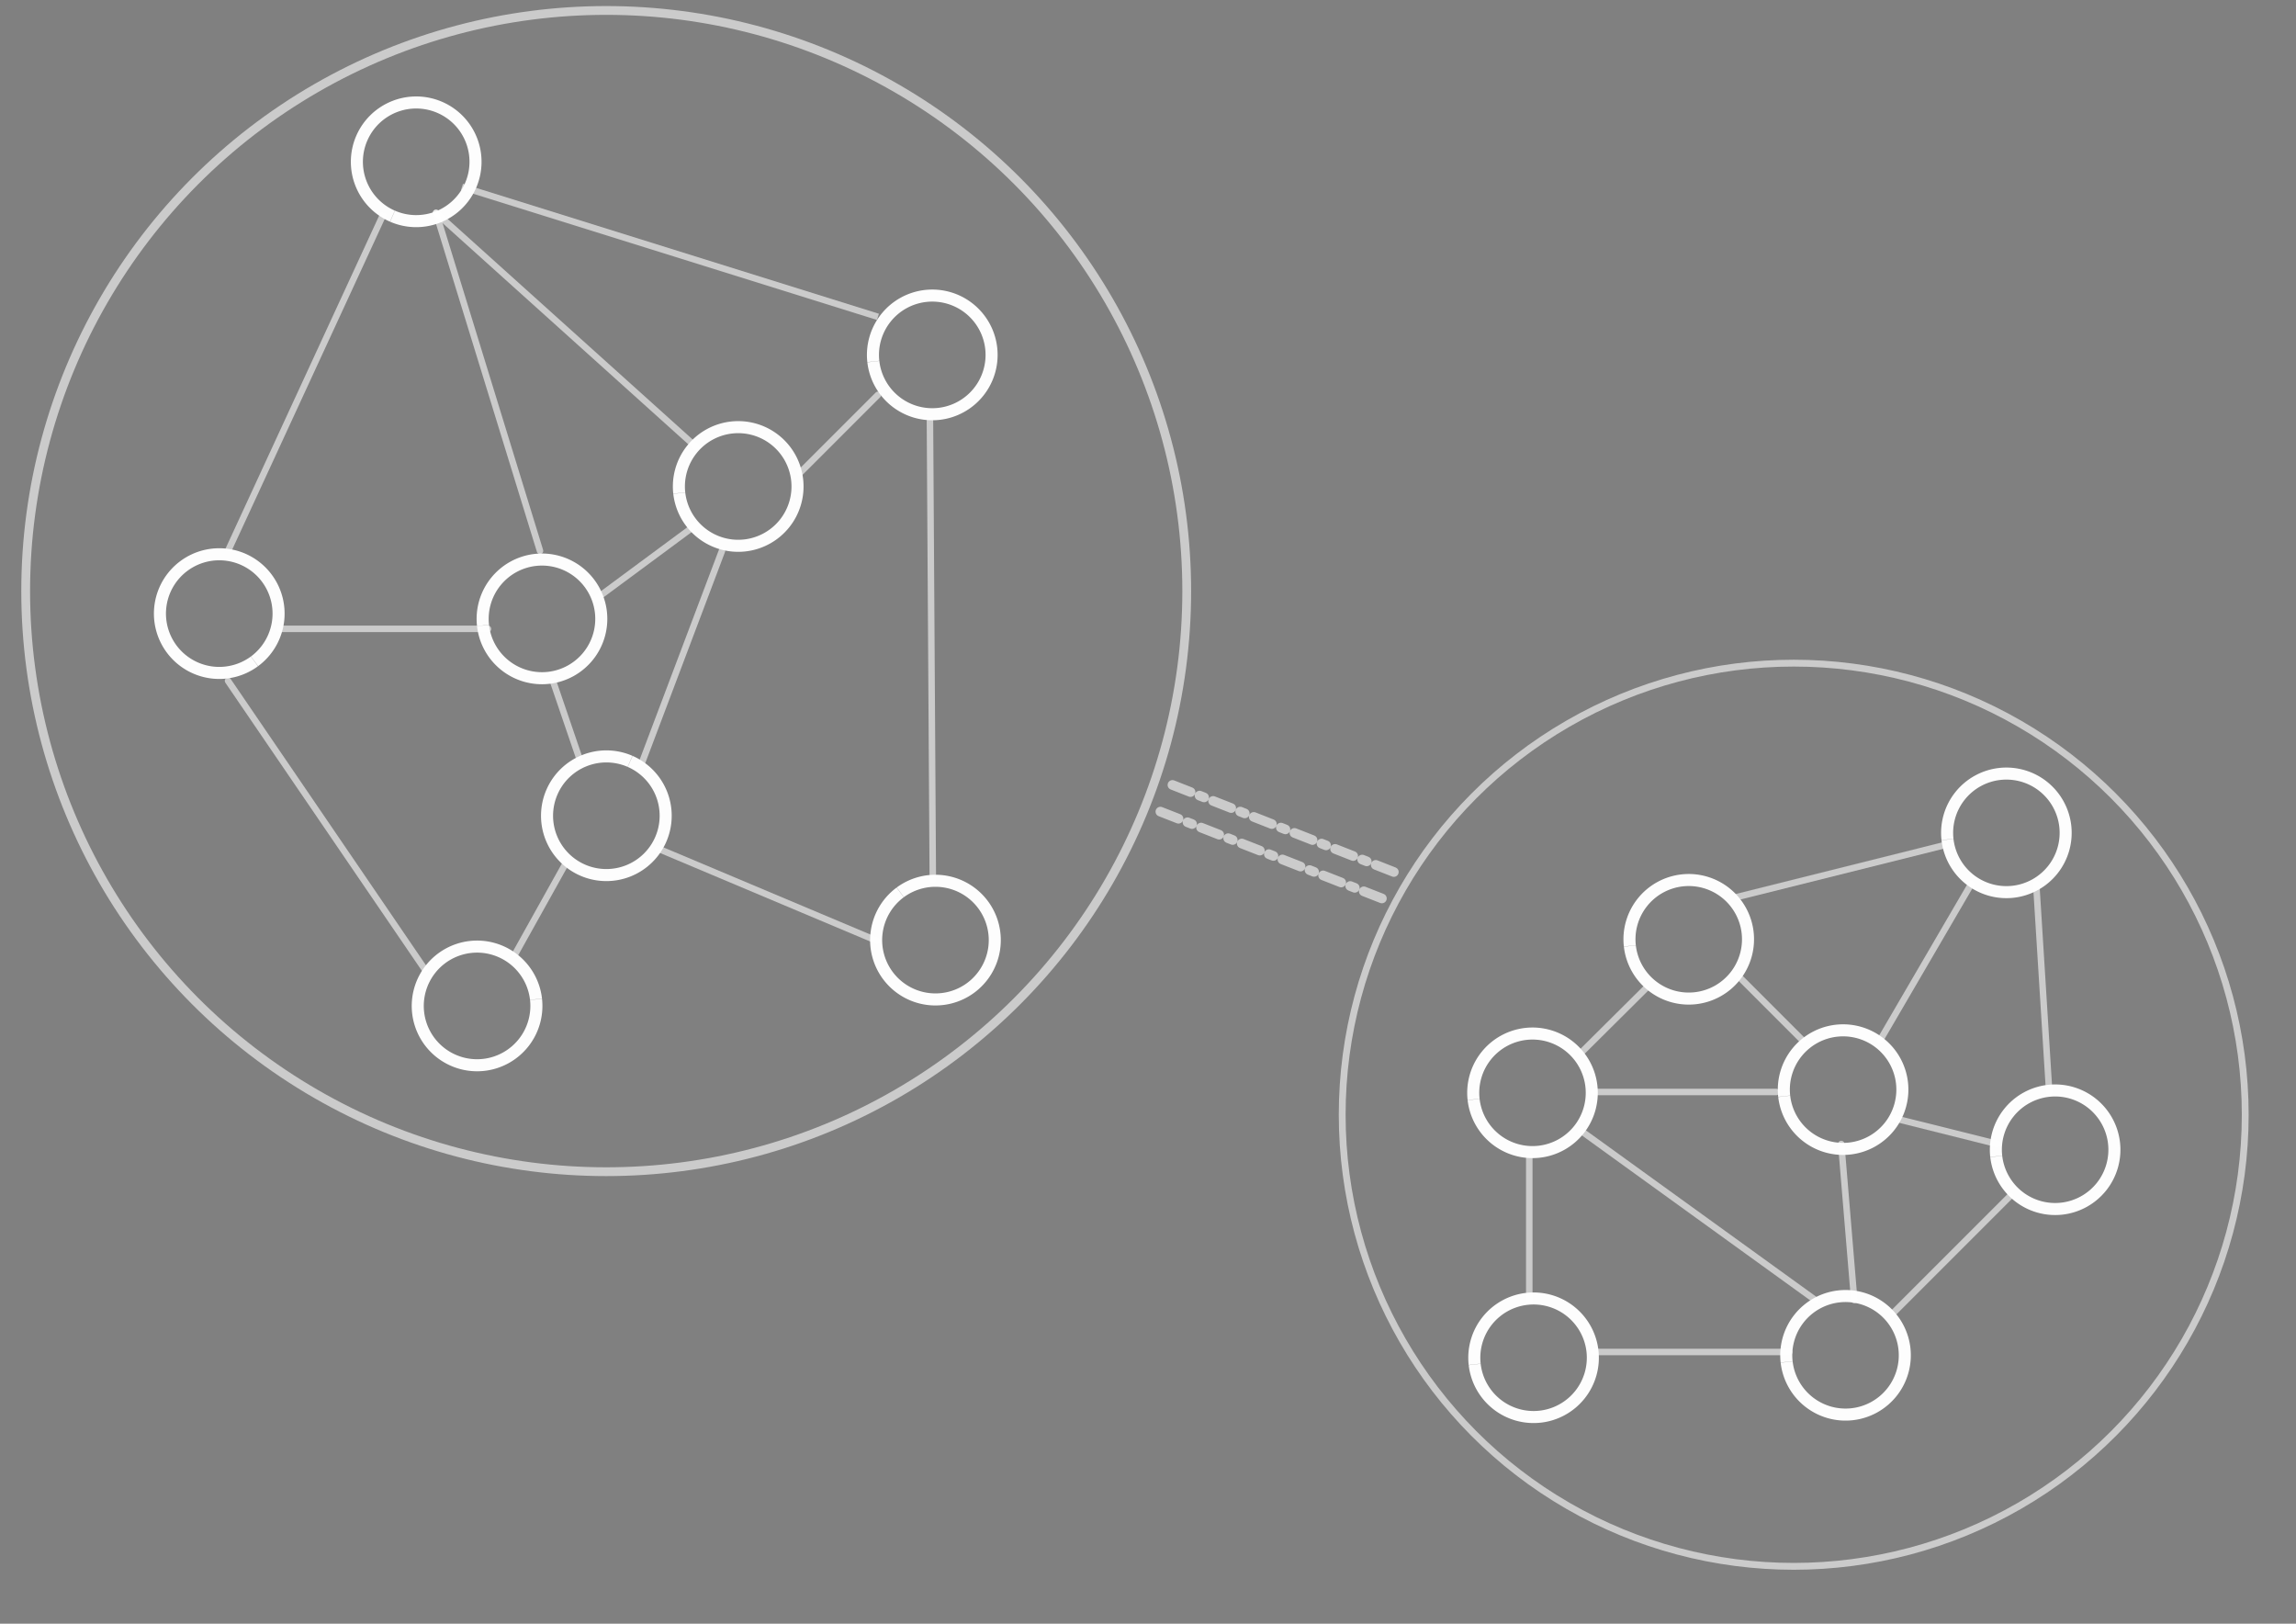 <?xml version="1.0" encoding="UTF-8" standalone="no"?>
<!-- Created with Inkscape (http://www.inkscape.org/) -->

<svg
   xmlns:osb="http://www.openswatchbook.org/uri/2009/osb"
   xmlns:dc="http://purl.org/dc/elements/1.1/"
   xmlns:cc="http://creativecommons.org/ns#"
   xmlns:rdf="http://www.w3.org/1999/02/22-rdf-syntax-ns#"
   xmlns:svg="http://www.w3.org/2000/svg"
   xmlns="http://www.w3.org/2000/svg"
   xmlns:sodipodi="http://sodipodi.sourceforge.net/DTD/sodipodi-0.dtd"
   xmlns:inkscape="http://www.inkscape.org/namespaces/inkscape"
   width="297mm"
   height="210mm"
   viewBox="0 0 1052.362 744.094"
   id="svg3740"
   version="1.1"
   inkscape:version="0.91 r13725"
   sodipodi:docname="3-collaborateb.svg">
  <rect x="0" y="0" width="1052.362" height="744.094" fill="#808080" stroke="none"/>
  <sodipodi:namedview
     id="base"
     pagecolor="#ffffff"
     bordercolor="#666666"
     borderopacity="1.0"
     inkscape:pageopacity="0.0"
     inkscape:pageshadow="2"
     inkscape:zoom="0.90509668"
     inkscape:cx="330.59449"
     inkscape:cy="635.42624"
     inkscape:document-units="px"
     inkscape:current-layer="layer5"
     showgrid="true"
     inkscape:window-width="1301"
     inkscape:window-height="744"
     inkscape:window-x="65"
     inkscape:window-y="24"
     inkscape:window-maximized="1"
     objecttolerance="20"
     guidetolerance="10000">
    <inkscape:grid
       type="xygrid"
       id="grid4195"
       spacingx="1"
       spacingy="1"
       dotted="true" />
  </sodipodi:namedview>
  <defs
     id="defs3742">
    <linearGradient
       id="linearGradient4549"
       osb:paint="solid">
      <stop
         style="stop-color:#ffffff;stop-opacity:1;"
         offset="0"
         id="stop4551" />
    </linearGradient>
    <linearGradient
       id="linearGradient5317"
       osb:paint="solid">
      <stop
         style="stop-color:#030000;stop-opacity:1;"
         offset="0"
         id="stop5319" />
    </linearGradient>
  </defs>
  <g
     inkscape:groupmode="layer"
     id="layer5"
     inkscape:label="BG"
     transform="translate(0,-308.268)" />
  <g
     inkscape:groupmode="layer"
     id="layer1"
     inkscape:label="Layer 1">
    <path
       style="fill:#4d4d4d;fill-opacity:0;stroke:#ffffff;stroke-width:4.45;stroke-linecap:round;stroke-miterlimit:4;stroke-dasharray:8.9, 4.45, 2.225, 4.45;stroke-dashoffset:0;stroke-opacity:0.588"
       d="m 531.866,371.951 101.673,39.834"
       id="path4387"
       inkscape:connector-curvature="0"
       sodipodi:nodetypes="cc" />
    <path
       style="fill:#4d4d4d;fill-opacity:0;stroke:#ffffff;stroke-width:4.45;stroke-linecap:round;stroke-miterlimit:4;stroke-dasharray:8.9, 4.45, 2.225, 4.45;stroke-dashoffset:0;stroke-opacity:0.588"
       d="m 537.391,359.721 102.977,40.486"
       id="path4389"
       inkscape:connector-curvature="0"
       sodipodi:nodetypes="cc" />
  </g>
  <g
     inkscape:label="Layer 2"
     id="layer3"
     inkscape:groupmode="layer"
     transform="translate(0,-308.268)">
    <g
       id="g4249"
       transform="matrix(1.071,0,0,1.071,-7.481,-116.025)">
      <path
         transform="translate(0,308.268)"
         inkscape:connector-curvature="0"
         id="path4223"
         d="M 104.576,323.603 171.329,178.972"
         style="fill:none;fill-rule:evenodd;stroke:#ffffff;stroke-width:2.781;stroke-linecap:butt;stroke-linejoin:miter;stroke-miterlimit:4;stroke-dasharray:none;stroke-opacity:0.588" />
      <path
         transform="translate(0,308.268)"
         inkscape:connector-curvature="0"
         id="path4244"
         d="m 204.706,167.846 178.008,55.628"
         style="fill:none;fill-rule:evenodd;stroke:#ffffff;stroke-width:2.781;stroke-linecap:butt;stroke-linejoin:miter;stroke-miterlimit:4;stroke-dasharray:none;stroke-opacity:0.588" />
      <path
         transform="translate(0,308.268)"
         inkscape:connector-curvature="0"
         id="path4246"
         d="M 382.714,256.85 349.338,290.227"
         style="fill:#4d4d4d;fill-opacity:1;stroke:#ffffff;stroke-width:2.781;stroke-linecap:round;stroke-miterlimit:4;stroke-dasharray:none;stroke-dashoffset:0;stroke-opacity:0.588" />
      <path
         transform="translate(0,308.268)"
         inkscape:connector-curvature="0"
         id="path4248"
         d="M 304.836,279.101 193.58,178.972"
         style="fill:#4d4d4d;fill-opacity:1;stroke:#ffffff;stroke-width:2.781;stroke-linecap:round;stroke-miterlimit:4;stroke-dasharray:none;stroke-dashoffset:0;stroke-opacity:0.588" />
      <path
         transform="translate(0,308.268)"
         sodipodi:nodetypes="cc"
         inkscape:connector-curvature="0"
         id="path4252"
         d="m 304.836,312.478 -42.764,31.638"
         style="fill:#4d4d4d;fill-opacity:1;stroke:#ffffff;stroke-width:2.781;stroke-linecap:round;stroke-miterlimit:4;stroke-dasharray:none;stroke-dashoffset:0;stroke-opacity:0.588" />
      <path
         transform="translate(0,308.268)"
         inkscape:connector-curvature="0"
         id="path4254"
         d="M 238.082,323.603 193.58,178.972"
         style="fill:#4d4d4d;fill-opacity:1;stroke:#ffffff;stroke-width:2.781;stroke-linecap:round;stroke-miterlimit:4;stroke-dasharray:none;stroke-dashoffset:0;stroke-opacity:0.588" />
      <path
         transform="translate(0,308.268)"
         inkscape:connector-curvature="0"
         id="path4256"
         d="m 126.827,356.98 89.004,0"
         style="fill:#4d4d4d;fill-opacity:1;stroke:#ffffff;stroke-width:2.781;stroke-linecap:round;stroke-miterlimit:4;stroke-dasharray:none;stroke-dashoffset:0;stroke-opacity:0.588" />
      <path
         transform="translate(0,308.268)"
         sodipodi:nodetypes="cc"
         inkscape:connector-curvature="0"
         id="path4258"
         d="m 243.614,379.231 11.495,33.684"
         style="fill:#4d4d4d;fill-opacity:1;stroke:#ffffff;stroke-width:2.781;stroke-linecap:round;stroke-miterlimit:4;stroke-dasharray:none;stroke-dashoffset:0;stroke-opacity:0.588" />
      <path
         transform="translate(0,308.268)"
         sodipodi:nodetypes="cc"
         inkscape:connector-curvature="0"
         id="path4260"
         d="m 404.965,267.976 1.229,196.509"
         style="fill:#4d4d4d;fill-opacity:1;stroke:#ffffff;stroke-width:2.781;stroke-linecap:round;stroke-miterlimit:4;stroke-dasharray:none;stroke-dashoffset:0;stroke-opacity:0.588" />
      <path
         transform="translate(0,308.268)"
         sodipodi:nodetypes="cc"
         inkscape:connector-curvature="0"
         id="path4262"
         d="m 281.933,413.694 34.028,-90.091"
         style="fill:#4d4d4d;fill-opacity:1;stroke:#ffffff;stroke-width:2.781;stroke-linecap:round;stroke-miterlimit:4;stroke-dasharray:none;stroke-dashoffset:0;stroke-opacity:0.588" />
      <path
         transform="translate(0,308.268)"
         sodipodi:nodetypes="cc"
         inkscape:connector-curvature="0"
         id="path4264"
         d="m 104.576,379.231 84.332,123.61"
         style="fill:#4d4d4d;fill-opacity:1;stroke:#ffffff;stroke-width:2.781;stroke-linecap:round;stroke-miterlimit:4;stroke-dasharray:none;stroke-dashoffset:0;stroke-opacity:0.588" />
      <path
         transform="translate(0,308.268)"
         sodipodi:nodetypes="cc"
         inkscape:connector-curvature="0"
         id="path4266"
         d="M 227.509,496.018 249.208,457.11"
         style="fill:#4d4d4d;fill-opacity:1;stroke:#ffffff;stroke-width:2.781;stroke-linecap:round;stroke-miterlimit:4;stroke-dasharray:none;stroke-dashoffset:0;stroke-opacity:0.588" />
      <path
         transform="translate(0,308.268)"
         sodipodi:nodetypes="cc"
         inkscape:connector-curvature="0"
         id="path4268"
         d="m 288.609,451.016 93.735,39.47"
         style="fill:#4d4d4d;fill-opacity:1;stroke:#ffffff;stroke-width:2.781;stroke-linecap:round;stroke-miterlimit:4;stroke-dasharray:none;stroke-dashoffset:0;stroke-opacity:0.588" />
      <circle
         transform="translate(0,308.268)"
         r="248.441"
         cy="340.813"
         cx="266.418"
         id="path4370-0"
         style="fill:#4d4d4d;fill-opacity:0;stroke:#ffffff;stroke-width:3.766;stroke-linecap:round;stroke-miterlimit:4;stroke-dasharray:none;stroke-dashoffset:0;stroke-opacity:0.588" />
      <g
         transform="matrix(0.549,-0.061,0.061,0.549,79.947,374.95)"
         style="stroke:#ffffff;stroke-opacity:0.98"
         inkscape:transform-center-y="160.54638"
         inkscape:transform-center-x="-182.89571"
         id="g5229">
        <path
           inkscape:connector-curvature="0"
           id="path5283"
           d="m 191.743,838.86 a 45.957,45.957 0 0 1 -45.926,45.957 45.957,45.957 0 0 1 -45.988,-45.895 45.957,45.957 0 0 1 45.864,-46.019 45.957,45.957 0 0 1 46.05,45.833"
           style="fill:#ffffff;fill-opacity:0;stroke:#ffffff;stroke-width:9.339;stroke-miterlimit:2;stroke-dasharray:none;stroke-dashoffset:2;stroke-opacity:0.98" />
        <path
           inkscape:connector-curvature="0"
           id="path5277"
           d="M 3.804,554.552 A 45.957,45.957 60 0 1 -58.959,537.757 45.957,45.957 60 0 1 -42.207,474.983 45.957,45.957 60 0 1 20.578,491.693 45.957,45.957 60 0 1 3.911,554.49"
           style="fill:#ffffff;fill-opacity:0;stroke:#ffffff;stroke-width:9.339;stroke-miterlimit:2;stroke-dasharray:none;stroke-dashoffset:2;stroke-opacity:0.98" />
        <path
           inkscape:connector-curvature="0"
           id="path5271"
           d="m 148.145,223.566 a 45.957,45.957 30 0 1 -16.837,-62.752 45.957,45.957 30 0 1 62.74,-16.879 45.957,45.957 30 0 1 16.922,62.729 45.957,45.957 30 0 1 -62.717,16.964"
           style="fill:#ffffff;fill-opacity:0;stroke:#ffffff;stroke-width:9.339;stroke-miterlimit:2;stroke-dasharray:none;stroke-dashoffset:2;stroke-opacity:0.98" />
        <path
           inkscape:connector-curvature="0"
           id="path5265"
           d="m 182.906,546.431 a 45.957,45.957 0 0 1 45.926,-45.957 45.957,45.957 0 0 1 45.988,45.895 45.957,45.957 0 0 1 -45.864,46.019 45.957,45.957 0 0 1 -46.05,-45.833"
           style="fill:#ffffff;fill-opacity:0;stroke:#ffffff;stroke-width:9.339;stroke-miterlimit:2;stroke-dasharray:none;stroke-dashoffset:2;stroke-opacity:0.98" />
        <path
           inkscape:connector-curvature="0"
           id="path5259"
           d="m 481.403,787.605 a 45.957,45.957 60 0 1 62.763,16.795 45.957,45.957 60 0 1 -16.752,62.774 45.957,45.957 60 0 1 -62.786,-16.71 45.957,45.957 60 0 1 16.667,-62.797"
           style="fill:#ffffff;fill-opacity:0;stroke:#ffffff;stroke-width:9.339;stroke-miterlimit:2;stroke-dasharray:none;stroke-dashoffset:2;stroke-opacity:0.98" />
        <path
           inkscape:connector-curvature="0"
           id="path5253"
           d="m 284.588,663.697 a 45.957,45.957 30 0 1 16.837,62.752 45.957,45.957 30 0 1 -62.74,16.879 45.957,45.957 30 0 1 -16.922,-62.729 45.957,45.957 30 0 1 62.717,-16.964"
           style="fill:none;fill-opacity:1;stroke:#ffffff;stroke-width:9.339;stroke-miterlimit:2;stroke-dasharray:none;stroke-dashoffset:2;stroke-opacity:0.98" />
        <path
           inkscape:connector-curvature="0"
           id="path5265-3"
           d="m 345.343,461.278 a 45.957,45.957 6.362 0 1 45.926,-45.957 45.957,45.957 6.362 0 1 45.988,45.895 45.957,45.957 6.362 0 1 -45.864,46.019 45.957,45.957 6.362 0 1 -46.05,-45.833"
           style="fill:#ffffff;fill-opacity:0;stroke:#ffffff;stroke-width:9.339;stroke-miterlimit:2;stroke-dasharray:none;stroke-dashoffset:2;stroke-opacity:0.98" />
        <path
           inkscape:connector-curvature="0"
           id="path5265-6"
           d="m 506.031,376.588 a 45.957,45.957 6.362 0 1 45.926,-45.957 45.957,45.957 6.362 0 1 45.988,45.895 45.957,45.957 6.362 0 1 -45.864,46.019 45.957,45.957 6.362 0 1 -46.05,-45.833"
           style="fill:#ffffff;fill-opacity:0;stroke:#ffffff;stroke-width:9.339;stroke-miterlimit:2;stroke-dasharray:none;stroke-dashoffset:2;stroke-opacity:0.98" />
      </g>
    </g>
    <g
       id="g4277"
       transform="translate(-40.311,112.912)">
      <g
         id="g4299"
         transform="matrix(1.071,0,0,1.071,-38.016,-40.53)">
        <circle
           transform="translate(0,308.268)"
           style="fill:#4d4d4d;fill-opacity:0;stroke:#ffffff;stroke-width:2.929;stroke-linecap:round;stroke-miterlimit:4;stroke-dasharray:none;stroke-dashoffset:0;stroke-opacity:0.588"
           id="path4370"
           cx="840.772"
           cy="388.966"
           r="193.232" />
        <path
           style="fill:#ffffff;fill-opacity:0;stroke:#ffffff;stroke-width:5.154;stroke-miterlimit:2;stroke-dasharray:none;stroke-dashoffset:2;stroke-opacity:0.98"
           d="m 703.774,382.397 a 25.365,25.365 0 0 1 22.381,-28.018 25.365,25.365 0 0 1 28.033,22.362 25.365,25.365 0 0 1 -22.343,28.048 25.365,25.365 0 0 1 -28.063,-22.324"
           id="path5265-6-2"
           inkscape:connector-curvature="0"
           transform="translate(0,308.268)" />
        <path
           style="fill:#ffffff;fill-opacity:0;stroke:#ffffff;stroke-width:5.154;stroke-miterlimit:2;stroke-dasharray:none;stroke-dashoffset:2;stroke-opacity:0.98"
           d="m 837.742,494.715 a 25.365,25.365 0 0 1 22.381,-28.018 25.365,25.365 0 0 1 28.033,22.362 25.365,25.365 0 0 1 -22.343,28.048 25.365,25.365 0 0 1 -28.063,-22.324"
           id="path5265-6-9"
           inkscape:connector-curvature="0"
           transform="translate(0,308.268)" />
        <path
           style="fill:#ffffff;fill-opacity:0;stroke:#ffffff;stroke-width:5.154;stroke-miterlimit:2;stroke-dasharray:none;stroke-dashoffset:2;stroke-opacity:0.98"
           d="m 704.236,804.026 a 25.365,25.365 0 0 1 22.381,-28.018 25.365,25.365 0 0 1 28.033,22.362 25.365,25.365 0 0 1 -22.343,28.048 25.365,25.365 0 0 1 -28.063,-22.324"
           id="path5265-6-5"
           inkscape:connector-curvature="0" />
        <path
           style="fill:#ffffff;fill-opacity:0;stroke:#ffffff;stroke-width:5.154;stroke-miterlimit:2;stroke-dasharray:none;stroke-dashoffset:2;stroke-opacity:0.98"
           d="m 770.641,624.975 a 25.365,25.365 0 0 1 22.381,-28.018 25.365,25.365 0 0 1 28.033,22.362 25.365,25.365 0 0 1 -22.343,28.048 25.365,25.365 0 0 1 -28.063,-22.324"
           id="path5265-6-3"
           inkscape:connector-curvature="0" />
        <path
           style="fill:#ffffff;fill-opacity:0;stroke:#ffffff;stroke-width:5.154;stroke-miterlimit:2;stroke-dasharray:none;stroke-dashoffset:2;stroke-opacity:0.98"
           d="m 836.699,689.294 a 25.365,25.365 0 0 1 22.381,-28.018 25.365,25.365 0 0 1 28.033,22.362 25.365,25.365 0 0 1 -22.343,28.048 25.365,25.365 0 0 1 -28.063,-22.324"
           id="path5265-6-56"
           inkscape:connector-curvature="0" />
        <path
           style="fill:#ffffff;fill-opacity:0;stroke:#ffffff;stroke-width:5.154;stroke-miterlimit:2;stroke-dasharray:none;stroke-dashoffset:2;stroke-opacity:0.98"
           d="m 906.581,579.429 a 25.365,25.365 0 0 1 22.381,-28.018 25.365,25.365 0 0 1 28.033,22.362 25.365,25.365 0 0 1 -22.343,28.048 25.365,25.365 0 0 1 -28.063,-22.324"
           id="path5265-6-3-2"
           inkscape:connector-curvature="0" />
        <path
           style="fill:#ffffff;fill-opacity:0;stroke:#ffffff;stroke-width:5.154;stroke-miterlimit:2;stroke-dasharray:none;stroke-dashoffset:2;stroke-opacity:0.98"
           d="m 927.442,715.022 a 25.365,25.365 0 0 1 22.381,-28.018 25.365,25.365 0 0 1 28.033,22.362 25.365,25.365 0 0 1 -22.343,28.048 25.365,25.365 0 0 1 -28.063,-22.324"
           id="path5265-6-3-7"
           inkscape:connector-curvature="0" />
        <path
           style="fill:#4d4d4d;fill-opacity:1;stroke:#ffffff;stroke-width:2.781;stroke-linecap:round;stroke-miterlimit:4;stroke-dasharray:none;stroke-dashoffset:0;stroke-opacity:0.588"
           d="M 844.423,665.248 816.609,637.434"
           id="path4336"
           inkscape:connector-curvature="0" />
        <path
           style="fill:#4d4d4d;fill-opacity:1;stroke:#ffffff;stroke-width:2.781;stroke-linecap:round;stroke-miterlimit:4;stroke-dasharray:none;stroke-dashoffset:0;stroke-opacity:0.588"
           d="m 777.67,642.997 -27.466,27.292"
           id="path4340"
           inkscape:connector-curvature="0"
           sodipodi:nodetypes="cc" />
        <path
           style="fill:#4d4d4d;fill-opacity:1;stroke:#ffffff;stroke-width:2.781;stroke-linecap:round;stroke-miterlimit:4;stroke-dasharray:none;stroke-dashoffset:0;stroke-opacity:0.588"
           d="m 727.605,776.503 0,-61.19"
           id="path4342"
           inkscape:connector-curvature="0" />
        <path
           style="fill:#4d4d4d;fill-opacity:1;stroke:#ffffff;stroke-width:2.781;stroke-linecap:round;stroke-miterlimit:4;stroke-dasharray:none;stroke-dashoffset:0;stroke-opacity:0.588"
           d="m 755.419,798.754 83.441,0"
           id="path4344"
           inkscape:connector-curvature="0" />
        <path
           style="fill:#4d4d4d;fill-opacity:1;stroke:#ffffff;stroke-width:2.781;stroke-linecap:round;stroke-miterlimit:4;stroke-dasharray:none;stroke-dashoffset:0;stroke-opacity:0.588"
           d="M 849.986,776.503 749.856,704.187"
           id="path4346"
           inkscape:connector-curvature="0" />
        <path
           style="fill:#4d4d4d;fill-opacity:1;stroke:#ffffff;stroke-width:2.781;stroke-linecap:round;stroke-miterlimit:4;stroke-dasharray:none;stroke-dashoffset:0;stroke-opacity:0.588"
           d="m 883.362,782.066 50.065,-50.065"
           id="path4348"
           inkscape:connector-curvature="0" />
        <path
           style="fill:#4d4d4d;fill-opacity:1;stroke:#ffffff;stroke-width:2.781;stroke-linecap:round;stroke-miterlimit:4;stroke-dasharray:none;stroke-dashoffset:0;stroke-opacity:0.588"
           d="M 927.864,709.75 883.362,698.624"
           id="path4350"
           inkscape:connector-curvature="0" />
        <path
           style="fill:#4d4d4d;fill-opacity:1;stroke:#ffffff;stroke-width:2.781;stroke-linecap:round;stroke-miterlimit:4;stroke-dasharray:none;stroke-dashoffset:0;stroke-opacity:0.588"
           d="m 861.111,709.75 5.563,66.753"
           id="path4352"
           inkscape:connector-curvature="0" />
        <path
           style="fill:#4d4d4d;fill-opacity:1;stroke:#ffffff;stroke-width:2.781;stroke-linecap:round;stroke-miterlimit:4;stroke-dasharray:none;stroke-dashoffset:0;stroke-opacity:0.588"
           d="m 833.297,687.499 -77.879,0"
           id="path4354"
           inkscape:connector-curvature="0" />
        <path
           style="fill:#4d4d4d;fill-opacity:1;stroke:#ffffff;stroke-width:2.781;stroke-linecap:round;stroke-miterlimit:4;stroke-dasharray:none;stroke-dashoffset:0;stroke-opacity:0.588"
           d="m 877.799,665.248 38.939,-66.753"
           id="path4356"
           inkscape:connector-curvature="0" />
        <path
           style="fill:#4d4d4d;fill-opacity:1;stroke:#ffffff;stroke-width:2.781;stroke-linecap:round;stroke-miterlimit:4;stroke-dasharray:none;stroke-dashoffset:0;stroke-opacity:0.588"
           d="m 950.115,687.499 -5.563,-89.004"
           id="path4358"
           inkscape:connector-curvature="0" />
        <path
           style="fill:#4d4d4d;fill-opacity:1;stroke:#ffffff;stroke-width:2.781;stroke-linecap:round;stroke-miterlimit:4;stroke-dasharray:none;stroke-dashoffset:0;stroke-opacity:0.588"
           d="m 905.613,581.806 -89.004,22.251"
           id="path4362"
           inkscape:connector-curvature="0" />
      </g>
    </g>
  </g>
</svg>
